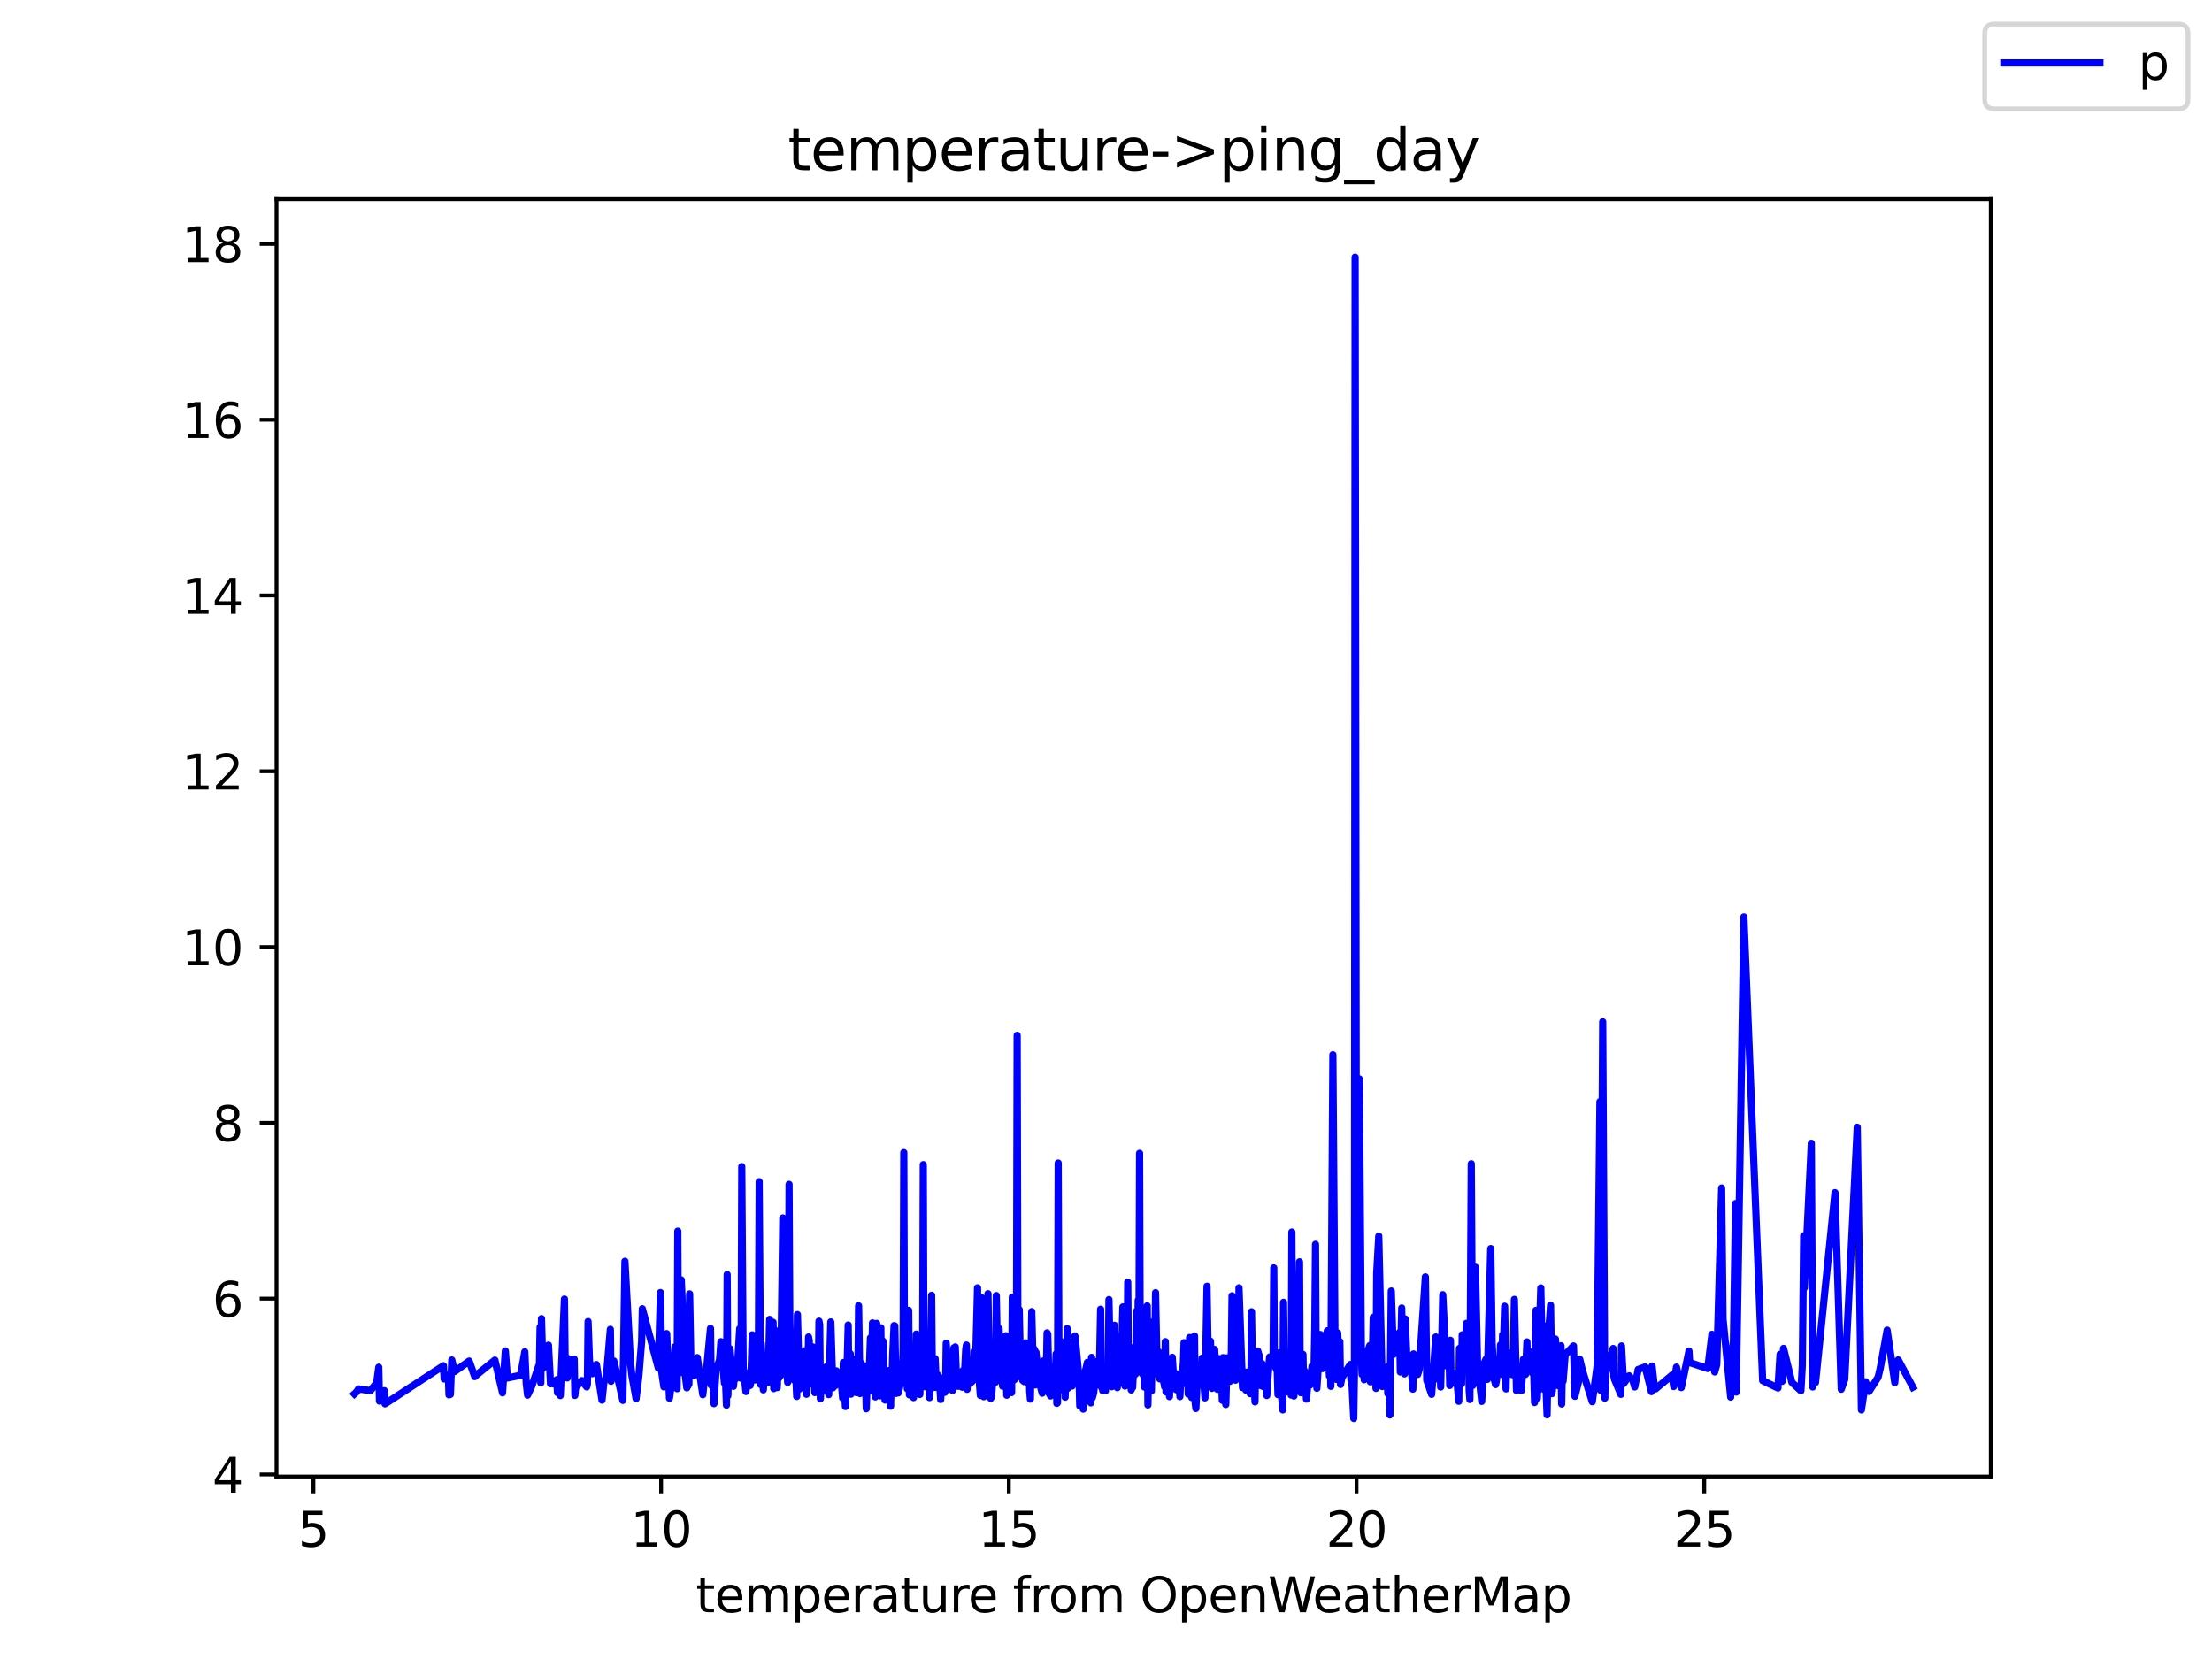 <?xml version="1.0" encoding="utf-8" standalone="no"?>
<!DOCTYPE svg PUBLIC "-//W3C//DTD SVG 1.1//EN"
  "http://www.w3.org/Graphics/SVG/1.1/DTD/svg11.dtd">
<svg height="345.6pt" version="1.1" viewBox="0 0 460.8 345.6" width="460.8pt" xmlns="http://www.w3.org/2000/svg" xmlns:xlink="http://www.w3.org/1999/xlink">
 <defs>
  <style type="text/css">*{stroke-linecap:butt;stroke-linejoin:round;}</style>
 </defs>
 <g id="figure_1">
  <g id="patch_1">
   <path d="M 0 345.6 
L 460.8 345.6 
L 460.8 0 
L 0 0 
z
" style="fill:#ffffff;"/>
  </g>
  <g id="axes_1">
   <g id="patch_2">
    <path d="M 57.6 307.584 
L 414.72 307.584 
L 414.72 41.472 
L 57.6 41.472 
z
" style="fill:#ffffff;"/>
   </g>
   <g id="matplotlib.axis_1">
    <g id="xtick_1">
     <g id="line2d_1">
      <defs>
       <path d="M 0 0 
L 0 3.5 
" id="m0751a69418" style="stroke:#000000;stroke-width:0.8;"/>
      </defs>
      <g>
       <use style="stroke:#000000;stroke-width:0.8;" x="65.285" xlink:href="#m0751a69418" y="307.584"/>
      </g>
     </g>
     <g id="text_1">
      <!-- 5 -->
      <g transform="translate(62.104 322.182)scale(0.1 -0.1)">
       <defs>
        <path d="M 691 4666 
L 3169 4666 
L 3169 4134 
L 1269 4134 
L 1269 2991 
Q 1406 3038 1543 3061 
Q 1681 3084 1819 3084 
Q 2600 3084 3056 2656 
Q 3513 2228 3513 1497 
Q 3513 744 3044 326 
Q 2575 -91 1722 -91 
Q 1428 -91 1123 -41 
Q 819 9 494 109 
L 494 744 
Q 775 591 1075 516 
Q 1375 441 1709 441 
Q 2250 441 2565 725 
Q 2881 1009 2881 1497 
Q 2881 1984 2565 2268 
Q 2250 2553 1709 2553 
Q 1456 2553 1204 2497 
Q 953 2441 691 2322 
L 691 4666 
z
" id="DejaVuSans-35" transform="scale(0.016)"/>
       </defs>
       <use xlink:href="#DejaVuSans-35"/>
      </g>
     </g>
    </g>
    <g id="xtick_2">
     <g id="line2d_2">
      <g>
       <use style="stroke:#000000;stroke-width:0.8;" x="137.721" xlink:href="#m0751a69418" y="307.584"/>
      </g>
     </g>
     <g id="text_2">
      <!-- 10 -->
      <g transform="translate(131.358 322.182)scale(0.1 -0.1)">
       <defs>
        <path d="M 794 531 
L 1825 531 
L 1825 4091 
L 703 3866 
L 703 4441 
L 1819 4666 
L 2450 4666 
L 2450 531 
L 3481 531 
L 3481 0 
L 794 0 
L 794 531 
z
" id="DejaVuSans-31" transform="scale(0.016)"/>
        <path d="M 2034 4250 
Q 1547 4250 1301 3770 
Q 1056 3291 1056 2328 
Q 1056 1369 1301 889 
Q 1547 409 2034 409 
Q 2525 409 2770 889 
Q 3016 1369 3016 2328 
Q 3016 3291 2770 3770 
Q 2525 4250 2034 4250 
z
M 2034 4750 
Q 2819 4750 3233 4129 
Q 3647 3509 3647 2328 
Q 3647 1150 3233 529 
Q 2819 -91 2034 -91 
Q 1250 -91 836 529 
Q 422 1150 422 2328 
Q 422 3509 836 4129 
Q 1250 4750 2034 4750 
z
" id="DejaVuSans-30" transform="scale(0.016)"/>
       </defs>
       <use xlink:href="#DejaVuSans-31"/>
       <use x="63.623" xlink:href="#DejaVuSans-30"/>
      </g>
     </g>
    </g>
    <g id="xtick_3">
     <g id="line2d_3">
      <g>
       <use style="stroke:#000000;stroke-width:0.8;" x="210.156" xlink:href="#m0751a69418" y="307.584"/>
      </g>
     </g>
     <g id="text_3">
      <!-- 15 -->
      <g transform="translate(203.793 322.182)scale(0.1 -0.1)">
       <use xlink:href="#DejaVuSans-31"/>
       <use x="63.623" xlink:href="#DejaVuSans-35"/>
      </g>
     </g>
    </g>
    <g id="xtick_4">
     <g id="line2d_4">
      <g>
       <use style="stroke:#000000;stroke-width:0.8;" x="282.591" xlink:href="#m0751a69418" y="307.584"/>
      </g>
     </g>
     <g id="text_4">
      <!-- 20 -->
      <g transform="translate(276.228 322.182)scale(0.1 -0.1)">
       <defs>
        <path d="M 1228 531 
L 3431 531 
L 3431 0 
L 469 0 
L 469 531 
Q 828 903 1448 1529 
Q 2069 2156 2228 2338 
Q 2531 2678 2651 2914 
Q 2772 3150 2772 3378 
Q 2772 3750 2511 3984 
Q 2250 4219 1831 4219 
Q 1534 4219 1204 4116 
Q 875 4013 500 3803 
L 500 4441 
Q 881 4594 1212 4672 
Q 1544 4750 1819 4750 
Q 2544 4750 2975 4387 
Q 3406 4025 3406 3419 
Q 3406 3131 3298 2873 
Q 3191 2616 2906 2266 
Q 2828 2175 2409 1742 
Q 1991 1309 1228 531 
z
" id="DejaVuSans-32" transform="scale(0.016)"/>
       </defs>
       <use xlink:href="#DejaVuSans-32"/>
       <use x="63.623" xlink:href="#DejaVuSans-30"/>
      </g>
     </g>
    </g>
    <g id="xtick_5">
     <g id="line2d_5">
      <g>
       <use style="stroke:#000000;stroke-width:0.8;" x="355.026" xlink:href="#m0751a69418" y="307.584"/>
      </g>
     </g>
     <g id="text_5">
      <!-- 25 -->
      <g transform="translate(348.664 322.182)scale(0.1 -0.1)">
       <use xlink:href="#DejaVuSans-32"/>
       <use x="63.623" xlink:href="#DejaVuSans-35"/>
      </g>
     </g>
    </g>
    <g id="text_6">
     <!-- temperature from OpenWeatherMap -->
     <g transform="translate(144.964 335.861)scale(0.1 -0.1)">
      <defs>
       <path d="M 1172 4494 
L 1172 3500 
L 2356 3500 
L 2356 3053 
L 1172 3053 
L 1172 1153 
Q 1172 725 1289 603 
Q 1406 481 1766 481 
L 2356 481 
L 2356 0 
L 1766 0 
Q 1100 0 847 248 
Q 594 497 594 1153 
L 594 3053 
L 172 3053 
L 172 3500 
L 594 3500 
L 594 4494 
L 1172 4494 
z
" id="DejaVuSans-74" transform="scale(0.016)"/>
       <path d="M 3597 1894 
L 3597 1613 
L 953 1613 
Q 991 1019 1311 708 
Q 1631 397 2203 397 
Q 2534 397 2845 478 
Q 3156 559 3463 722 
L 3463 178 
Q 3153 47 2828 -22 
Q 2503 -91 2169 -91 
Q 1331 -91 842 396 
Q 353 884 353 1716 
Q 353 2575 817 3079 
Q 1281 3584 2069 3584 
Q 2775 3584 3186 3129 
Q 3597 2675 3597 1894 
z
M 3022 2063 
Q 3016 2534 2758 2815 
Q 2500 3097 2075 3097 
Q 1594 3097 1305 2825 
Q 1016 2553 972 2059 
L 3022 2063 
z
" id="DejaVuSans-65" transform="scale(0.016)"/>
       <path d="M 3328 2828 
Q 3544 3216 3844 3400 
Q 4144 3584 4550 3584 
Q 5097 3584 5394 3201 
Q 5691 2819 5691 2113 
L 5691 0 
L 5113 0 
L 5113 2094 
Q 5113 2597 4934 2840 
Q 4756 3084 4391 3084 
Q 3944 3084 3684 2787 
Q 3425 2491 3425 1978 
L 3425 0 
L 2847 0 
L 2847 2094 
Q 2847 2600 2669 2842 
Q 2491 3084 2119 3084 
Q 1678 3084 1418 2786 
Q 1159 2488 1159 1978 
L 1159 0 
L 581 0 
L 581 3500 
L 1159 3500 
L 1159 2956 
Q 1356 3278 1631 3431 
Q 1906 3584 2284 3584 
Q 2666 3584 2933 3390 
Q 3200 3197 3328 2828 
z
" id="DejaVuSans-6d" transform="scale(0.016)"/>
       <path d="M 1159 525 
L 1159 -1331 
L 581 -1331 
L 581 3500 
L 1159 3500 
L 1159 2969 
Q 1341 3281 1617 3432 
Q 1894 3584 2278 3584 
Q 2916 3584 3314 3078 
Q 3713 2572 3713 1747 
Q 3713 922 3314 415 
Q 2916 -91 2278 -91 
Q 1894 -91 1617 61 
Q 1341 213 1159 525 
z
M 3116 1747 
Q 3116 2381 2855 2742 
Q 2594 3103 2138 3103 
Q 1681 3103 1420 2742 
Q 1159 2381 1159 1747 
Q 1159 1113 1420 752 
Q 1681 391 2138 391 
Q 2594 391 2855 752 
Q 3116 1113 3116 1747 
z
" id="DejaVuSans-70" transform="scale(0.016)"/>
       <path d="M 2631 2963 
Q 2534 3019 2420 3045 
Q 2306 3072 2169 3072 
Q 1681 3072 1420 2755 
Q 1159 2438 1159 1844 
L 1159 0 
L 581 0 
L 581 3500 
L 1159 3500 
L 1159 2956 
Q 1341 3275 1631 3429 
Q 1922 3584 2338 3584 
Q 2397 3584 2469 3576 
Q 2541 3569 2628 3553 
L 2631 2963 
z
" id="DejaVuSans-72" transform="scale(0.016)"/>
       <path d="M 2194 1759 
Q 1497 1759 1228 1600 
Q 959 1441 959 1056 
Q 959 750 1161 570 
Q 1363 391 1709 391 
Q 2188 391 2477 730 
Q 2766 1069 2766 1631 
L 2766 1759 
L 2194 1759 
z
M 3341 1997 
L 3341 0 
L 2766 0 
L 2766 531 
Q 2569 213 2275 61 
Q 1981 -91 1556 -91 
Q 1019 -91 701 211 
Q 384 513 384 1019 
Q 384 1609 779 1909 
Q 1175 2209 1959 2209 
L 2766 2209 
L 2766 2266 
Q 2766 2663 2505 2880 
Q 2244 3097 1772 3097 
Q 1472 3097 1187 3025 
Q 903 2953 641 2809 
L 641 3341 
Q 956 3463 1253 3523 
Q 1550 3584 1831 3584 
Q 2591 3584 2966 3190 
Q 3341 2797 3341 1997 
z
" id="DejaVuSans-61" transform="scale(0.016)"/>
       <path d="M 544 1381 
L 544 3500 
L 1119 3500 
L 1119 1403 
Q 1119 906 1312 657 
Q 1506 409 1894 409 
Q 2359 409 2629 706 
Q 2900 1003 2900 1516 
L 2900 3500 
L 3475 3500 
L 3475 0 
L 2900 0 
L 2900 538 
Q 2691 219 2414 64 
Q 2138 -91 1772 -91 
Q 1169 -91 856 284 
Q 544 659 544 1381 
z
M 1991 3584 
L 1991 3584 
z
" id="DejaVuSans-75" transform="scale(0.016)"/>
       <path id="DejaVuSans-20" transform="scale(0.016)"/>
       <path d="M 2375 4863 
L 2375 4384 
L 1825 4384 
Q 1516 4384 1395 4259 
Q 1275 4134 1275 3809 
L 1275 3500 
L 2222 3500 
L 2222 3053 
L 1275 3053 
L 1275 0 
L 697 0 
L 697 3053 
L 147 3053 
L 147 3500 
L 697 3500 
L 697 3744 
Q 697 4328 969 4595 
Q 1241 4863 1831 4863 
L 2375 4863 
z
" id="DejaVuSans-66" transform="scale(0.016)"/>
       <path d="M 1959 3097 
Q 1497 3097 1228 2736 
Q 959 2375 959 1747 
Q 959 1119 1226 758 
Q 1494 397 1959 397 
Q 2419 397 2687 759 
Q 2956 1122 2956 1747 
Q 2956 2369 2687 2733 
Q 2419 3097 1959 3097 
z
M 1959 3584 
Q 2709 3584 3137 3096 
Q 3566 2609 3566 1747 
Q 3566 888 3137 398 
Q 2709 -91 1959 -91 
Q 1206 -91 779 398 
Q 353 888 353 1747 
Q 353 2609 779 3096 
Q 1206 3584 1959 3584 
z
" id="DejaVuSans-6f" transform="scale(0.016)"/>
       <path d="M 2522 4238 
Q 1834 4238 1429 3725 
Q 1025 3213 1025 2328 
Q 1025 1447 1429 934 
Q 1834 422 2522 422 
Q 3209 422 3611 934 
Q 4013 1447 4013 2328 
Q 4013 3213 3611 3725 
Q 3209 4238 2522 4238 
z
M 2522 4750 
Q 3503 4750 4090 4092 
Q 4678 3434 4678 2328 
Q 4678 1225 4090 567 
Q 3503 -91 2522 -91 
Q 1538 -91 948 565 
Q 359 1222 359 2328 
Q 359 3434 948 4092 
Q 1538 4750 2522 4750 
z
" id="DejaVuSans-4f" transform="scale(0.016)"/>
       <path d="M 3513 2113 
L 3513 0 
L 2938 0 
L 2938 2094 
Q 2938 2591 2744 2837 
Q 2550 3084 2163 3084 
Q 1697 3084 1428 2787 
Q 1159 2491 1159 1978 
L 1159 0 
L 581 0 
L 581 3500 
L 1159 3500 
L 1159 2956 
Q 1366 3272 1645 3428 
Q 1925 3584 2291 3584 
Q 2894 3584 3203 3211 
Q 3513 2838 3513 2113 
z
" id="DejaVuSans-6e" transform="scale(0.016)"/>
       <path d="M 213 4666 
L 850 4666 
L 1831 722 
L 2809 4666 
L 3519 4666 
L 4500 722 
L 5478 4666 
L 6119 4666 
L 4947 0 
L 4153 0 
L 3169 4050 
L 2175 0 
L 1381 0 
L 213 4666 
z
" id="DejaVuSans-57" transform="scale(0.016)"/>
       <path d="M 3513 2113 
L 3513 0 
L 2938 0 
L 2938 2094 
Q 2938 2591 2744 2837 
Q 2550 3084 2163 3084 
Q 1697 3084 1428 2787 
Q 1159 2491 1159 1978 
L 1159 0 
L 581 0 
L 581 4863 
L 1159 4863 
L 1159 2956 
Q 1366 3272 1645 3428 
Q 1925 3584 2291 3584 
Q 2894 3584 3203 3211 
Q 3513 2838 3513 2113 
z
" id="DejaVuSans-68" transform="scale(0.016)"/>
       <path d="M 628 4666 
L 1569 4666 
L 2759 1491 
L 3956 4666 
L 4897 4666 
L 4897 0 
L 4281 0 
L 4281 4097 
L 3078 897 
L 2444 897 
L 1241 4097 
L 1241 0 
L 628 0 
L 628 4666 
z
" id="DejaVuSans-4d" transform="scale(0.016)"/>
      </defs>
      <use xlink:href="#DejaVuSans-74"/>
      <use x="39.209" xlink:href="#DejaVuSans-65"/>
      <use x="100.732" xlink:href="#DejaVuSans-6d"/>
      <use x="198.145" xlink:href="#DejaVuSans-70"/>
      <use x="261.621" xlink:href="#DejaVuSans-65"/>
      <use x="323.145" xlink:href="#DejaVuSans-72"/>
      <use x="364.258" xlink:href="#DejaVuSans-61"/>
      <use x="425.537" xlink:href="#DejaVuSans-74"/>
      <use x="464.746" xlink:href="#DejaVuSans-75"/>
      <use x="528.125" xlink:href="#DejaVuSans-72"/>
      <use x="566.988" xlink:href="#DejaVuSans-65"/>
      <use x="628.512" xlink:href="#DejaVuSans-20"/>
      <use x="660.299" xlink:href="#DejaVuSans-66"/>
      <use x="695.504" xlink:href="#DejaVuSans-72"/>
      <use x="734.367" xlink:href="#DejaVuSans-6f"/>
      <use x="795.549" xlink:href="#DejaVuSans-6d"/>
      <use x="892.961" xlink:href="#DejaVuSans-20"/>
      <use x="924.748" xlink:href="#DejaVuSans-4f"/>
      <use x="1003.459" xlink:href="#DejaVuSans-70"/>
      <use x="1066.936" xlink:href="#DejaVuSans-65"/>
      <use x="1128.459" xlink:href="#DejaVuSans-6e"/>
      <use x="1191.838" xlink:href="#DejaVuSans-57"/>
      <use x="1284.84" xlink:href="#DejaVuSans-65"/>
      <use x="1346.363" xlink:href="#DejaVuSans-61"/>
      <use x="1407.643" xlink:href="#DejaVuSans-74"/>
      <use x="1446.852" xlink:href="#DejaVuSans-68"/>
      <use x="1510.23" xlink:href="#DejaVuSans-65"/>
      <use x="1571.754" xlink:href="#DejaVuSans-72"/>
      <use x="1612.867" xlink:href="#DejaVuSans-4d"/>
      <use x="1699.146" xlink:href="#DejaVuSans-61"/>
      <use x="1760.426" xlink:href="#DejaVuSans-70"/>
     </g>
    </g>
   </g>
   <g id="matplotlib.axis_2">
    <g id="ytick_1">
     <g id="line2d_6">
      <defs>
       <path d="M 0 0 
L -3.5 0 
" id="m527c1db3e7" style="stroke:#000000;stroke-width:0.8;"/>
      </defs>
      <g>
       <use style="stroke:#000000;stroke-width:0.8;" x="57.6" xlink:href="#m527c1db3e7" y="307.152"/>
      </g>
     </g>
     <g id="text_7">
      <!-- 4 -->
      <g transform="translate(44.237 310.951)scale(0.1 -0.1)">
       <defs>
        <path d="M 2419 4116 
L 825 1625 
L 2419 1625 
L 2419 4116 
z
M 2253 4666 
L 3047 4666 
L 3047 1625 
L 3713 1625 
L 3713 1100 
L 3047 1100 
L 3047 0 
L 2419 0 
L 2419 1100 
L 313 1100 
L 313 1709 
L 2253 4666 
z
" id="DejaVuSans-34" transform="scale(0.016)"/>
       </defs>
       <use xlink:href="#DejaVuSans-34"/>
      </g>
     </g>
    </g>
    <g id="ytick_2">
     <g id="line2d_7">
      <g>
       <use style="stroke:#000000;stroke-width:0.8;" x="57.6" xlink:href="#m527c1db3e7" y="270.531"/>
      </g>
     </g>
     <g id="text_8">
      <!-- 6 -->
      <g transform="translate(44.237 274.33)scale(0.1 -0.1)">
       <defs>
        <path d="M 2113 2584 
Q 1688 2584 1439 2293 
Q 1191 2003 1191 1497 
Q 1191 994 1439 701 
Q 1688 409 2113 409 
Q 2538 409 2786 701 
Q 3034 994 3034 1497 
Q 3034 2003 2786 2293 
Q 2538 2584 2113 2584 
z
M 3366 4563 
L 3366 3988 
Q 3128 4100 2886 4159 
Q 2644 4219 2406 4219 
Q 1781 4219 1451 3797 
Q 1122 3375 1075 2522 
Q 1259 2794 1537 2939 
Q 1816 3084 2150 3084 
Q 2853 3084 3261 2657 
Q 3669 2231 3669 1497 
Q 3669 778 3244 343 
Q 2819 -91 2113 -91 
Q 1303 -91 875 529 
Q 447 1150 447 2328 
Q 447 3434 972 4092 
Q 1497 4750 2381 4750 
Q 2619 4750 2861 4703 
Q 3103 4656 3366 4563 
z
" id="DejaVuSans-36" transform="scale(0.016)"/>
       </defs>
       <use xlink:href="#DejaVuSans-36"/>
      </g>
     </g>
    </g>
    <g id="ytick_3">
     <g id="line2d_8">
      <g>
       <use style="stroke:#000000;stroke-width:0.8;" x="57.6" xlink:href="#m527c1db3e7" y="233.909"/>
      </g>
     </g>
     <g id="text_9">
      <!-- 8 -->
      <g transform="translate(44.237 237.709)scale(0.1 -0.1)">
       <defs>
        <path d="M 2034 2216 
Q 1584 2216 1326 1975 
Q 1069 1734 1069 1313 
Q 1069 891 1326 650 
Q 1584 409 2034 409 
Q 2484 409 2743 651 
Q 3003 894 3003 1313 
Q 3003 1734 2745 1975 
Q 2488 2216 2034 2216 
z
M 1403 2484 
Q 997 2584 770 2862 
Q 544 3141 544 3541 
Q 544 4100 942 4425 
Q 1341 4750 2034 4750 
Q 2731 4750 3128 4425 
Q 3525 4100 3525 3541 
Q 3525 3141 3298 2862 
Q 3072 2584 2669 2484 
Q 3125 2378 3379 2068 
Q 3634 1759 3634 1313 
Q 3634 634 3220 271 
Q 2806 -91 2034 -91 
Q 1263 -91 848 271 
Q 434 634 434 1313 
Q 434 1759 690 2068 
Q 947 2378 1403 2484 
z
M 1172 3481 
Q 1172 3119 1398 2916 
Q 1625 2713 2034 2713 
Q 2441 2713 2670 2916 
Q 2900 3119 2900 3481 
Q 2900 3844 2670 4047 
Q 2441 4250 2034 4250 
Q 1625 4250 1398 4047 
Q 1172 3844 1172 3481 
z
" id="DejaVuSans-38" transform="scale(0.016)"/>
       </defs>
       <use xlink:href="#DejaVuSans-38"/>
      </g>
     </g>
    </g>
    <g id="ytick_4">
     <g id="line2d_9">
      <g>
       <use style="stroke:#000000;stroke-width:0.8;" x="57.6" xlink:href="#m527c1db3e7" y="197.288"/>
      </g>
     </g>
     <g id="text_10">
      <!-- 10 -->
      <g transform="translate(37.875 201.087)scale(0.1 -0.1)">
       <use xlink:href="#DejaVuSans-31"/>
       <use x="63.623" xlink:href="#DejaVuSans-30"/>
      </g>
     </g>
    </g>
    <g id="ytick_5">
     <g id="line2d_10">
      <g>
       <use style="stroke:#000000;stroke-width:0.8;" x="57.6" xlink:href="#m527c1db3e7" y="160.667"/>
      </g>
     </g>
     <g id="text_11">
      <!-- 12 -->
      <g transform="translate(37.875 164.466)scale(0.1 -0.1)">
       <use xlink:href="#DejaVuSans-31"/>
       <use x="63.623" xlink:href="#DejaVuSans-32"/>
      </g>
     </g>
    </g>
    <g id="ytick_6">
     <g id="line2d_11">
      <g>
       <use style="stroke:#000000;stroke-width:0.8;" x="57.6" xlink:href="#m527c1db3e7" y="124.046"/>
      </g>
     </g>
     <g id="text_12">
      <!-- 14 -->
      <g transform="translate(37.875 127.845)scale(0.1 -0.1)">
       <use xlink:href="#DejaVuSans-31"/>
       <use x="63.623" xlink:href="#DejaVuSans-34"/>
      </g>
     </g>
    </g>
    <g id="ytick_7">
     <g id="line2d_12">
      <g>
       <use style="stroke:#000000;stroke-width:0.8;" x="57.6" xlink:href="#m527c1db3e7" y="87.424"/>
      </g>
     </g>
     <g id="text_13">
      <!-- 16 -->
      <g transform="translate(37.875 91.224)scale(0.1 -0.1)">
       <use xlink:href="#DejaVuSans-31"/>
       <use x="63.623" xlink:href="#DejaVuSans-36"/>
      </g>
     </g>
    </g>
    <g id="ytick_8">
     <g id="line2d_13">
      <g>
       <use style="stroke:#000000;stroke-width:0.8;" x="57.6" xlink:href="#m527c1db3e7" y="50.803"/>
      </g>
     </g>
     <g id="text_14">
      <!-- 18 -->
      <g transform="translate(37.875 54.602)scale(0.1 -0.1)">
       <use xlink:href="#DejaVuSans-31"/>
       <use x="63.623" xlink:href="#DejaVuSans-38"/>
      </g>
     </g>
    </g>
   </g>
   <g id="line2d_14">
    <path clip-path="url(#pc8ff71cde2)" d="M 73.833 290.379 
L 74.267 289.977 
L 74.702 289.336 
L 77.165 289.702 
L 78.469 288.072 
L 78.903 284.813 
L 79.048 291.881 
L 79.193 290.086 
L 80.062 289.702 
L 80.207 292.448 
L 92.376 284.502 
L 92.521 287.267 
L 93.39 286.443 
L 93.535 290.581 
L 93.825 290.471 
L 94.115 283.311 
L 94.694 285.728 
L 97.736 283.531 
L 98.895 286.772 
L 99.185 286.497 
L 103.097 283.33 
L 104.69 290.16 
L 105.27 281.425 
L 105.704 287.065 
L 108.457 286.497 
L 109.326 281.59 
L 109.616 288.072 
L 109.905 290.636 
L 110.775 288.786 
L 112.368 284.117 
L 112.513 276.463 
L 112.658 288.091 
L 112.803 274.687 
L 113.093 285.033 
L 113.527 282.433 
L 114.107 283.348 
L 114.252 280.217 
L 114.686 288.274 
L 114.976 288.072 
L 115.266 288.292 
L 115.99 287.413 
L 116.135 290.123 
L 116.569 288.878 
L 116.714 290.727 
L 117.584 270.622 
L 117.728 283.733 
L 118.163 287.047 
L 118.308 283 
L 119.032 283.33 
L 119.322 284.593 
L 119.612 283.11 
L 119.757 290.691 
L 119.902 289.116 
L 121.205 287.596 
L 122.219 288.914 
L 122.364 288.365 
L 122.509 275.291 
L 122.799 283.495 
L 123.378 286.168 
L 124.103 285.783 
L 124.248 284.264 
L 125.407 291.679 
L 125.841 287.633 
L 126.276 287.267 
L 127.145 276.921 
L 127.29 287.761 
L 127.869 283.513 
L 129.753 291.734 
L 130.187 262.749 
L 131.346 283.971 
L 131.636 286.552 
L 132.505 291.386 
L 133.085 286.681 
L 133.664 279.448 
L 133.809 272.636 
L 137.141 284.996 
L 137.576 269.267 
L 137.865 285.912 
L 138.3 288.914 
L 138.445 285.216 
L 138.59 287.962 
L 138.735 278.624 
L 138.88 277.818 
L 139.459 291.277 
L 140.473 283.842 
L 140.618 280.547 
L 140.763 286.003 
L 141.053 289.299 
L 141.197 256.468 
L 141.342 284.245 
L 141.777 285.93 
L 141.922 266.63 
L 142.791 286.864 
L 143.081 289.116 
L 143.515 288.329 
L 143.66 269.542 
L 143.95 285.216 
L 144.095 283.44 
L 144.529 286.571 
L 145.254 282.817 
L 146.413 290.544 
L 146.847 286.333 
L 147.137 285.783 
L 148.006 276.738 
L 148.151 288.548 
L 148.296 285.271 
L 148.441 285.197 
L 148.731 292.412 
L 149.165 285.344 
L 149.89 283.33 
L 150.179 279.503 
L 150.904 288.127 
L 151.049 285.417 
L 151.338 292.723 
L 151.483 265.514 
L 151.628 290.764 
L 151.773 285.747 
L 152.063 280.968 
L 152.787 288.805 
L 153.077 285.71 
L 153.222 287.267 
L 153.367 283.568 
L 153.511 286.864 
L 154.091 276.775 
L 154.381 287.12 
L 154.526 243.028 
L 154.815 284.795 
L 155.395 289.885 
L 155.829 286.076 
L 156.264 288.622 
L 156.409 287.871 
L 156.699 278.075 
L 157.278 287.486 
L 158.002 279.356 
L 158.147 246.159 
L 158.437 288.42 
L 158.582 279.906 
L 159.017 289.537 
L 159.161 287.413 
L 159.596 287.413 
L 159.886 284.117 
L 160.031 287.981 
L 160.32 274.852 
L 160.465 287.01 
L 160.9 279.979 
L 161.045 275.456 
L 161.19 289.281 
L 161.334 276.994 
L 161.479 283.495 
L 161.914 289.061 
L 162.059 285.069 
L 162.204 287.12 
L 162.638 286.497 
L 163.073 253.721 
L 163.218 278.642 
L 163.942 285.49 
L 164.087 287.981 
L 164.232 284.795 
L 164.377 246.727 
L 164.522 274.577 
L 164.811 286.717 
L 165.246 285.857 
L 165.391 287.486 
L 165.536 285.948 
L 165.825 287.614 
L 165.97 290.91 
L 166.115 273.845 
L 166.55 289.372 
L 167.129 283.421 
L 167.274 288.145 
L 167.564 281.389 
L 167.854 284.685 
L 167.998 290.453 
L 168.143 282.359 
L 168.288 287.321 
L 168.433 278.514 
L 168.578 279.338 
L 168.723 288.274 
L 168.868 284.886 
L 169.157 283.128 
L 169.302 280.583 
L 169.737 290.105 
L 170.172 286.717 
L 170.461 287.23 
L 170.606 275.218 
L 170.751 275.914 
L 170.896 291.386 
L 171.041 288.237 
L 171.62 289.665 
L 172.055 288.786 
L 172.2 284.685 
L 172.634 290.526 
L 173.069 275.383 
L 173.504 289.116 
L 173.648 285.948 
L 173.938 288.713 
L 174.228 285.582 
L 174.807 286.809 
L 175.097 286.021 
L 175.532 291.24 
L 175.677 283.842 
L 176.111 293.016 
L 176.401 287.12 
L 176.691 276.024 
L 176.836 289.812 
L 177.125 282.011 
L 177.27 290.434 
L 177.85 284.923 
L 178.284 283.128 
L 178.429 290.105 
L 178.719 285.362 
L 178.864 272.032 
L 179.154 290.306 
L 179.443 283.989 
L 179.733 287.01 
L 180.312 287.541 
L 180.457 293.474 
L 180.747 284.465 
L 181.037 287.376 
L 181.327 278.715 
L 181.471 289.757 
L 181.761 275.584 
L 181.906 281.609 
L 182.196 282.817 
L 182.341 291.002 
L 182.63 275.676 
L 182.775 285.527 
L 182.92 286.168 
L 183.065 285.692 
L 183.21 290.434 
L 183.355 290.782 
L 183.5 276.61 
L 183.644 290.013 
L 183.789 287.047 
L 183.934 279.375 
L 184.369 291.661 
L 184.659 287.065 
L 184.948 285.527 
L 185.093 289.885 
L 185.238 289.83 
L 185.383 289.5 
L 185.528 292.943 
L 185.673 286.351 
L 185.818 288.493 
L 185.962 282.304 
L 186.252 276.152 
L 186.397 276.189 
L 186.687 290.269 
L 186.832 289.665 
L 187.121 290.178 
L 187.411 288.951 
L 187.556 287.505 
L 187.701 284.044 
L 187.991 286.314 
L 188.135 280.821 
L 188.28 240.098 
L 188.425 288.145 
L 188.715 284.795 
L 188.86 275.969 
L 189.005 289.317 
L 189.15 289.024 
L 189.294 272.966 
L 189.439 290.581 
L 189.584 289.464 
L 190.164 286.168 
L 190.309 291.148 
L 190.743 286.534 
L 190.888 277.91 
L 191.178 287.743 
L 191.323 286.662 
L 191.467 280.107 
L 191.612 290.489 
L 192.047 278.459 
L 192.192 286.644 
L 192.337 242.607 
L 192.482 288.622 
L 192.626 288.878 
L 193.061 285.619 
L 193.351 287.175 
L 193.496 281.609 
L 193.641 291.148 
L 193.785 286.461 
L 194.075 269.835 
L 194.22 286.15 
L 194.365 286.369 
L 194.51 289.043 
L 194.8 283.037 
L 195.089 289.024 
L 195.234 288.493 
L 195.379 286.461 
L 195.524 288.768 
L 195.669 286.9 
L 195.958 291.551 
L 196.103 288.329 
L 196.393 287.926 
L 196.538 289.317 
L 196.828 290.05 
L 196.973 289.079 
L 197.117 279.814 
L 197.552 287.651 
L 198.132 289.153 
L 198.276 288.493 
L 198.421 289.665 
L 198.711 280.785 
L 198.856 288.219 
L 199.001 280.583 
L 199.29 288.017 
L 199.435 288.786 
L 199.58 288.219 
L 199.725 288.786 
L 199.87 287.157 
L 200.015 287.358 
L 200.16 288.603 
L 200.305 286.369 
L 200.449 288.988 
L 200.594 285.509 
L 200.884 286.882 
L 201.174 281.187 
L 201.319 280.199 
L 201.464 289.427 
L 201.608 283.403 
L 201.753 287.578 
L 202.043 288.182 
L 202.188 288.109 
L 202.333 285.399 
L 202.478 287.834 
L 202.623 284.978 
L 202.767 285.545 
L 202.912 281.48 
L 203.202 284.978 
L 203.637 268.278 
L 203.781 287.559 
L 203.926 286.717 
L 204.216 290.691 
L 204.361 270.219 
L 204.94 290.965 
L 205.085 285.033 
L 205.23 285.71 
L 205.375 285.216 
L 205.52 286.699 
L 205.81 269.505 
L 206.099 286.845 
L 206.244 285.509 
L 206.389 291.313 
L 206.534 291.02 
L 207.113 284.099 
L 207.258 280.693 
L 207.403 287.926 
L 207.548 269.89 
L 207.838 284.447 
L 208.128 276.756 
L 208.272 286.058 
L 208.417 285.014 
L 208.707 283.934 
L 208.852 288.768 
L 208.997 287.706 
L 209.142 278.441 
L 209.431 287.413 
L 209.576 278.258 
L 209.721 290.654 
L 209.866 285.033 
L 210.011 285.197 
L 210.446 278.239 
L 210.735 290.105 
L 210.88 270.219 
L 211.315 287.413 
L 211.46 272.838 
L 211.604 287.102 
L 211.749 280.693 
L 211.894 215.672 
L 212.039 276.903 
L 212.184 279.558 
L 212.329 272.819 
L 212.619 286.79 
L 212.908 284.172 
L 213.053 287.578 
L 213.198 285.765 
L 213.343 287.816 
L 213.488 286.186 
L 213.633 279.741 
L 213.922 287.743 
L 214.067 287.981 
L 214.212 286.205 
L 214.357 279.759 
L 214.502 289.793 
L 214.647 291.46 
L 214.936 273.222 
L 215.226 285.124 
L 215.371 280.949 
L 215.516 281.224 
L 215.661 288.512 
L 215.806 281.7 
L 215.951 283.11 
L 216.24 286.864 
L 217.11 290.233 
L 217.254 283.531 
L 217.399 284.575 
L 217.544 287.907 
L 217.979 285.326 
L 218.124 277.653 
L 218.269 277.91 
L 218.558 290.288 
L 218.848 290.8 
L 218.993 286.864 
L 219.283 286.772 
L 219.427 284.758 
L 219.572 289.061 
L 219.862 286.021 
L 220.007 282.048 
L 220.152 292.357 
L 220.297 292.21 
L 220.442 242.277 
L 220.586 281.682 
L 220.876 287.285 
L 221.021 279.448 
L 221.166 289.519 
L 221.311 284.868 
L 221.456 286.333 
L 221.601 282.396 
L 221.745 283.128 
L 221.89 291.057 
L 222.035 286.516 
L 222.18 286.259 
L 222.325 276.756 
L 222.47 289.207 
L 222.759 279.539 
L 222.904 284.996 
L 223.049 284.868 
L 223.194 280.547 
L 223.339 288.75 
L 223.629 281.7 
L 223.774 288.036 
L 223.918 278.294 
L 224.063 279.411 
L 224.788 287.138 
L 224.933 292.888 
L 225.512 287.944 
L 225.657 293.547 
L 225.802 286.937 
L 226.526 283.806 
L 226.816 291.551 
L 227.25 292.247 
L 227.395 282.762 
L 227.54 291.222 
L 227.83 290.178 
L 228.554 283.733 
L 228.699 283.476 
L 228.844 288.219 
L 228.989 287.376 
L 229.279 272.728 
L 229.424 288.951 
L 229.568 287.999 
L 229.713 289.684 
L 230.003 285.875 
L 230.293 289.72 
L 230.438 286.919 
L 230.872 284.776 
L 231.017 270.732 
L 231.162 277.745 
L 231.452 281.187 
L 231.597 288.878 
L 231.741 280.4 
L 231.886 286.79 
L 232.176 276.079 
L 232.756 289.079 
L 233.045 283.037 
L 233.48 288.072 
L 233.915 272.252 
L 234.059 280.968 
L 234.204 281.773 
L 234.349 288.75 
L 234.494 280.51 
L 234.639 286.571 
L 234.784 285.912 
L 234.929 267.107 
L 235.073 283.952 
L 235.363 281.096 
L 235.653 289.555 
L 235.798 286.314 
L 235.943 289.043 
L 236.377 280.565 
L 236.522 286.278 
L 236.667 285.289 
L 236.812 273.076 
L 236.957 285.088 
L 237.102 270.879 
L 237.247 283.678 
L 237.391 240.245 
L 237.536 283.513 
L 237.681 283.513 
L 237.826 279.411 
L 237.971 286.223 
L 238.116 285.472 
L 238.261 285.655 
L 238.405 288.951 
L 238.985 272.032 
L 239.13 292.686 
L 239.275 284.483 
L 239.42 283.348 
L 239.854 289.775 
L 239.999 282.487 
L 240.289 275.273 
L 240.434 286.259 
L 240.579 281.663 
L 240.723 269.285 
L 241.013 283.586 
L 241.303 281.554 
L 241.593 287.248 
L 241.738 286.681 
L 241.882 285.545 
L 242.027 286.864 
L 242.462 287.999 
L 242.607 288.896 
L 242.752 279.485 
L 242.896 289.958 
L 243.041 285.509 
L 243.186 288.017 
L 243.476 286.241 
L 243.621 290.947 
L 243.766 288.219 
L 244.055 287.175 
L 244.2 282.744 
L 244.49 286.974 
L 244.78 288.731 
L 245.07 289.519 
L 245.214 286.205 
L 245.649 288.182 
L 245.794 290.947 
L 245.939 287.871 
L 246.084 288.475 
L 246.518 283.916 
L 246.663 279.704 
L 246.808 283.788 
L 247.098 285.765 
L 247.387 285.472 
L 247.532 290.434 
L 247.822 278.624 
L 248.257 291.13 
L 248.402 283.751 
L 248.546 286.736 
L 248.691 286.681 
L 248.836 278.294 
L 248.981 292.302 
L 249.126 293.419 
L 249.561 284.282 
L 249.85 284.996 
L 250.285 288.548 
L 250.43 282.909 
L 251.009 291.203 
L 251.444 267.949 
L 251.734 286.388 
L 251.878 285.124 
L 252.023 286.04 
L 252.168 279.393 
L 252.458 289.226 
L 253.037 281.114 
L 253.327 286.754 
L 253.617 289.427 
L 253.762 282.982 
L 253.907 287.486 
L 254.486 288.109 
L 254.631 291.716 
L 254.776 282.817 
L 254.921 284.044 
L 255.066 283.824 
L 255.355 292.595 
L 255.645 282.854 
L 256.225 287.761 
L 256.369 287.157 
L 256.514 281.444 
L 256.659 269.945 
L 256.804 284.575 
L 257.094 281.334 
L 257.384 287.523 
L 257.818 286.406 
L 257.963 284.337 
L 258.108 268.278 
L 258.832 289.061 
L 259.122 288.878 
L 259.412 285.838 
L 259.557 289.61 
L 260.281 285.655 
L 260.426 290.324 
L 260.571 289.629 
L 260.716 273.259 
L 260.86 282.542 
L 261.295 288.548 
L 261.44 292.046 
L 261.585 283.092 
L 261.73 287.34 
L 262.019 281.444 
L 262.309 282.378 
L 262.599 288.64 
L 262.744 287.688 
L 262.889 284.026 
L 263.033 288.805 
L 263.178 286.827 
L 263.758 286.15 
L 263.903 290.709 
L 264.048 287.999 
L 264.482 282.689 
L 264.772 282.689 
L 265.207 283 
L 265.351 264.122 
L 265.496 284.337 
L 266.076 285.619 
L 266.221 290.526 
L 266.365 284.74 
L 266.51 286.534 
L 266.655 281.792 
L 266.8 288.933 
L 267.235 293.712 
L 267.38 271.3 
L 267.524 282.835 
L 267.814 289.977 
L 268.104 287.01 
L 268.394 282.048 
L 268.539 282.378 
L 268.683 289.409 
L 268.973 290.617 
L 269.118 256.651 
L 269.263 283.495 
L 269.408 285.857 
L 269.553 290.819 
L 269.842 273.881 
L 269.987 286.058 
L 270.132 286.095 
L 270.277 288.109 
L 270.712 262.858 
L 270.856 288.53 
L 271.001 290.141 
L 271.436 282.14 
L 271.581 289.775 
L 271.726 285.527 
L 272.16 291.46 
L 272.595 286.681 
L 272.885 288.567 
L 273.319 284.575 
L 273.464 287.23 
L 273.609 287.193 
L 273.754 284.154 
L 273.899 276.701 
L 274.044 259.215 
L 274.188 284.795 
L 274.333 289.207 
L 275.058 278.001 
L 275.203 281.81 
L 275.492 285.106 
L 275.782 280.894 
L 276.506 277.232 
L 276.941 286.626 
L 277.086 279.539 
L 277.231 288.805 
L 277.665 219.719 
L 278.1 279.613 
L 278.245 278.313 
L 278.39 287.358 
L 278.679 277.69 
L 278.824 283.714 
L 278.969 282.213 
L 279.114 279.485 
L 279.259 288.42 
L 279.549 286.992 
L 281.287 284.245 
L 281.432 287.523 
L 281.577 286.974 
L 282.011 295.488 
L 282.156 285.674 
L 282.301 53.568 
L 282.591 282.14 
L 282.881 283.183 
L 283.17 224.754 
L 283.605 282.835 
L 283.75 286.333 
L 284.04 282.597 
L 284.185 287.431 
L 284.764 281.975 
L 285.343 280.308 
L 285.488 287.871 
L 285.633 283.604 
L 285.778 287.303 
L 286.068 274.431 
L 286.647 289.226 
L 286.792 265.184 
L 287.227 257.512 
L 287.951 288.841 
L 288.241 286.534 
L 288.531 285.545 
L 288.676 287.23 
L 288.965 286.424 
L 289.11 290.306 
L 289.255 284.611 
L 289.4 287.779 
L 289.545 294.756 
L 289.834 268.938 
L 290.269 282.158 
L 291.573 277.544 
L 291.718 285.82 
L 292.008 272.472 
L 292.152 285.435 
L 292.587 286.205 
L 292.732 274.76 
L 293.166 284.923 
L 293.311 284.721 
L 294.036 285.49 
L 294.325 289.391 
L 294.47 282.048 
L 295.34 286.314 
L 295.629 285.344 
L 296.933 265.99 
L 297.223 287.523 
L 298.237 290.471 
L 299.106 278.514 
L 299.686 287.376 
L 299.831 285.49 
L 299.975 280.199 
L 300.12 288.951 
L 300.555 269.707 
L 301.279 284.52 
L 301.569 281.609 
L 301.859 281.828 
L 302.004 288.622 
L 302.148 279.21 
L 302.293 288.255 
L 302.728 286.003 
L 303.597 288.658 
L 303.887 291.917 
L 304.032 280.894 
L 304.466 288.292 
L 304.611 278.056 
L 305.336 283.385 
L 305.48 275.676 
L 305.915 281.572 
L 306.06 289.72 
L 306.205 291.551 
L 306.495 242.424 
L 306.784 288.622 
L 306.929 287.486 
L 307.364 263.994 
L 307.798 283.989 
L 308.668 291.936 
L 308.957 286.79 
L 309.247 283.861 
L 309.537 283.165 
L 309.827 287.358 
L 310.551 260.094 
L 310.841 279.979 
L 311.275 287.395 
L 311.565 288.438 
L 311.71 287.706 
L 312 285.161 
L 312.434 284.868 
L 312.579 280.162 
L 312.869 286.314 
L 313.014 278.075 
L 313.159 281.535 
L 313.448 272.105 
L 313.738 289.336 
L 313.883 281.81 
L 314.173 284.611 
L 314.462 281.883 
L 314.607 285.289 
L 315.042 286.369 
L 315.187 285.088 
L 315.477 270.695 
L 315.911 289.684 
L 316.491 286.992 
L 316.636 285.435 
L 316.925 289.702 
L 317.36 283.147 
L 317.794 286.314 
L 318.084 279.539 
L 318.229 284.337 
L 319.243 286.058 
L 319.388 281.499 
L 319.678 292.174 
L 319.968 272.966 
L 320.257 291.24 
L 320.982 268.297 
L 321.416 289.354 
L 321.561 276.152 
L 322.285 294.737 
L 322.575 277.91 
L 323.01 271.904 
L 323.3 290.324 
L 323.734 286.754 
L 323.879 287.761 
L 324.024 278.935 
L 324.603 288.658 
L 324.893 288.53 
L 325.183 280.345 
L 325.328 292.485 
L 325.473 284.776 
L 325.617 287.743 
L 326.052 282.213 
L 327.791 280.382 
L 328.08 290.874 
L 328.805 287.999 
L 329.094 283.165 
L 329.674 285.582 
L 331.702 292.009 
L 332.716 284.465 
L 333.296 229.497 
L 333.44 289.647 
L 333.875 212.852 
L 334.31 291.258 
L 334.455 286.205 
L 336.048 280.913 
L 336.193 286.681 
L 336.338 287.358 
L 337.642 290.471 
L 337.787 280.382 
L 338.221 288.237 
L 339.38 286.607 
L 339.815 287.212 
L 340.105 287.376 
L 340.539 288.933 
L 341.263 285.289 
L 342.712 284.758 
L 344.016 289.903 
L 344.161 284.575 
L 344.595 288.548 
L 344.885 289.336 
L 348.362 286.424 
L 348.652 288.841 
L 349.231 284.795 
L 350.245 289.061 
L 351.839 281.444 
L 351.984 283.842 
L 355.751 285.088 
L 356.62 277.965 
L 357.199 285.802 
L 357.634 284.245 
L 358.648 247.478 
L 358.938 274.76 
L 360.531 291.039 
L 360.676 283.879 
L 361.111 279.228 
L 361.545 250.719 
L 361.69 289.995 
L 363.284 191.008 
L 367.195 287.614 
L 370.382 289.153 
L 370.817 282.14 
L 371.252 287.761 
L 371.541 280.894 
L 373.28 287.981 
L 375.163 289.72 
L 375.453 284.502 
L 375.743 257.439 
L 375.887 268.278 
L 377.336 238.157 
L 377.626 288.933 
L 377.916 286.699 
L 378.205 288.017 
L 382.262 248.448 
L 383.566 289.409 
L 384.29 287.376 
L 386.898 234.825 
L 387.767 293.712 
L 388.636 287.852 
L 389.36 289.867 
L 391.244 286.9 
L 391.678 285.069 
L 393.127 277.086 
L 394.721 288.036 
L 395.01 283.989 
L 395.445 283.293 
L 398.487 288.988 
L 398.487 288.988 
" style="fill:none;stroke:#0000ff;stroke-linecap:square;stroke-width:1.5;"/>
   </g>
   <g id="patch_3">
    <path d="M 57.6 307.584 
L 57.6 41.472 
" style="fill:none;stroke:#000000;stroke-linecap:square;stroke-linejoin:miter;stroke-width:0.8;"/>
   </g>
   <g id="patch_4">
    <path d="M 414.72 307.584 
L 414.72 41.472 
" style="fill:none;stroke:#000000;stroke-linecap:square;stroke-linejoin:miter;stroke-width:0.8;"/>
   </g>
   <g id="patch_5">
    <path d="M 57.6 307.584 
L 414.72 307.584 
" style="fill:none;stroke:#000000;stroke-linecap:square;stroke-linejoin:miter;stroke-width:0.8;"/>
   </g>
   <g id="patch_6">
    <path d="M 57.6 41.472 
L 414.72 41.472 
" style="fill:none;stroke:#000000;stroke-linecap:square;stroke-linejoin:miter;stroke-width:0.8;"/>
   </g>
   <g id="text_15">
    <!-- temperature-&gt;ping_day -->
    <g transform="translate(164.132 35.472)scale(0.12 -0.12)">
     <defs>
      <path d="M 313 2009 
L 1997 2009 
L 1997 1497 
L 313 1497 
L 313 2009 
z
" id="DejaVuSans-2d" transform="scale(0.016)"/>
      <path d="M 678 3150 
L 678 3719 
L 4684 2266 
L 4684 1747 
L 678 294 
L 678 863 
L 3897 2003 
L 678 3150 
z
" id="DejaVuSans-3e" transform="scale(0.016)"/>
      <path d="M 603 3500 
L 1178 3500 
L 1178 0 
L 603 0 
L 603 3500 
z
M 603 4863 
L 1178 4863 
L 1178 4134 
L 603 4134 
L 603 4863 
z
" id="DejaVuSans-69" transform="scale(0.016)"/>
      <path d="M 2906 1791 
Q 2906 2416 2648 2759 
Q 2391 3103 1925 3103 
Q 1463 3103 1205 2759 
Q 947 2416 947 1791 
Q 947 1169 1205 825 
Q 1463 481 1925 481 
Q 2391 481 2648 825 
Q 2906 1169 2906 1791 
z
M 3481 434 
Q 3481 -459 3084 -895 
Q 2688 -1331 1869 -1331 
Q 1566 -1331 1297 -1286 
Q 1028 -1241 775 -1147 
L 775 -588 
Q 1028 -725 1275 -790 
Q 1522 -856 1778 -856 
Q 2344 -856 2625 -561 
Q 2906 -266 2906 331 
L 2906 616 
Q 2728 306 2450 153 
Q 2172 0 1784 0 
Q 1141 0 747 490 
Q 353 981 353 1791 
Q 353 2603 747 3093 
Q 1141 3584 1784 3584 
Q 2172 3584 2450 3431 
Q 2728 3278 2906 2969 
L 2906 3500 
L 3481 3500 
L 3481 434 
z
" id="DejaVuSans-67" transform="scale(0.016)"/>
      <path d="M 3263 -1063 
L 3263 -1509 
L -63 -1509 
L -63 -1063 
L 3263 -1063 
z
" id="DejaVuSans-5f" transform="scale(0.016)"/>
      <path d="M 2906 2969 
L 2906 4863 
L 3481 4863 
L 3481 0 
L 2906 0 
L 2906 525 
Q 2725 213 2448 61 
Q 2172 -91 1784 -91 
Q 1150 -91 751 415 
Q 353 922 353 1747 
Q 353 2572 751 3078 
Q 1150 3584 1784 3584 
Q 2172 3584 2448 3432 
Q 2725 3281 2906 2969 
z
M 947 1747 
Q 947 1113 1208 752 
Q 1469 391 1925 391 
Q 2381 391 2643 752 
Q 2906 1113 2906 1747 
Q 2906 2381 2643 2742 
Q 2381 3103 1925 3103 
Q 1469 3103 1208 2742 
Q 947 2381 947 1747 
z
" id="DejaVuSans-64" transform="scale(0.016)"/>
      <path d="M 2059 -325 
Q 1816 -950 1584 -1140 
Q 1353 -1331 966 -1331 
L 506 -1331 
L 506 -850 
L 844 -850 
Q 1081 -850 1212 -737 
Q 1344 -625 1503 -206 
L 1606 56 
L 191 3500 
L 800 3500 
L 1894 763 
L 2988 3500 
L 3597 3500 
L 2059 -325 
z
" id="DejaVuSans-79" transform="scale(0.016)"/>
     </defs>
     <use xlink:href="#DejaVuSans-74"/>
     <use x="39.209" xlink:href="#DejaVuSans-65"/>
     <use x="100.732" xlink:href="#DejaVuSans-6d"/>
     <use x="198.145" xlink:href="#DejaVuSans-70"/>
     <use x="261.621" xlink:href="#DejaVuSans-65"/>
     <use x="323.145" xlink:href="#DejaVuSans-72"/>
     <use x="364.258" xlink:href="#DejaVuSans-61"/>
     <use x="425.537" xlink:href="#DejaVuSans-74"/>
     <use x="464.746" xlink:href="#DejaVuSans-75"/>
     <use x="528.125" xlink:href="#DejaVuSans-72"/>
     <use x="566.988" xlink:href="#DejaVuSans-65"/>
     <use x="628.512" xlink:href="#DejaVuSans-2d"/>
     <use x="664.596" xlink:href="#DejaVuSans-3e"/>
     <use x="748.385" xlink:href="#DejaVuSans-70"/>
     <use x="811.861" xlink:href="#DejaVuSans-69"/>
     <use x="839.645" xlink:href="#DejaVuSans-6e"/>
     <use x="903.023" xlink:href="#DejaVuSans-67"/>
     <use x="966.5" xlink:href="#DejaVuSans-5f"/>
     <use x="1016.5" xlink:href="#DejaVuSans-64"/>
     <use x="1079.977" xlink:href="#DejaVuSans-61"/>
     <use x="1141.256" xlink:href="#DejaVuSans-79"/>
    </g>
   </g>
  </g>
  <g id="legend_1">
   <g id="patch_7">
    <path d="M 415.452 22.678 
L 453.8 22.678 
Q 455.8 22.678 455.8 20.678 
L 455.8 7 
Q 455.8 5 453.8 5 
L 415.452 5 
Q 413.452 5 413.452 7 
L 413.452 20.678 
Q 413.452 22.678 415.452 22.678 
z
" style="fill:#ffffff;opacity:0.8;stroke:#cccccc;stroke-linejoin:miter;"/>
   </g>
   <g id="line2d_15">
    <path d="M 417.452 13.098 
L 437.452 13.098 
" style="fill:none;stroke:#0000ff;stroke-linecap:square;stroke-width:1.5;"/>
   </g>
   <g id="line2d_16"/>
   <g id="text_16">
    <!-- p -->
    <g transform="translate(445.452 16.598)scale(0.1 -0.1)">
     <use xlink:href="#DejaVuSans-70"/>
    </g>
   </g>
  </g>
 </g>
 <defs>
  <clipPath id="pc8ff71cde2">
   <rect height="266.112" width="357.12" x="57.6" y="41.472"/>
  </clipPath>
 </defs>
</svg>

